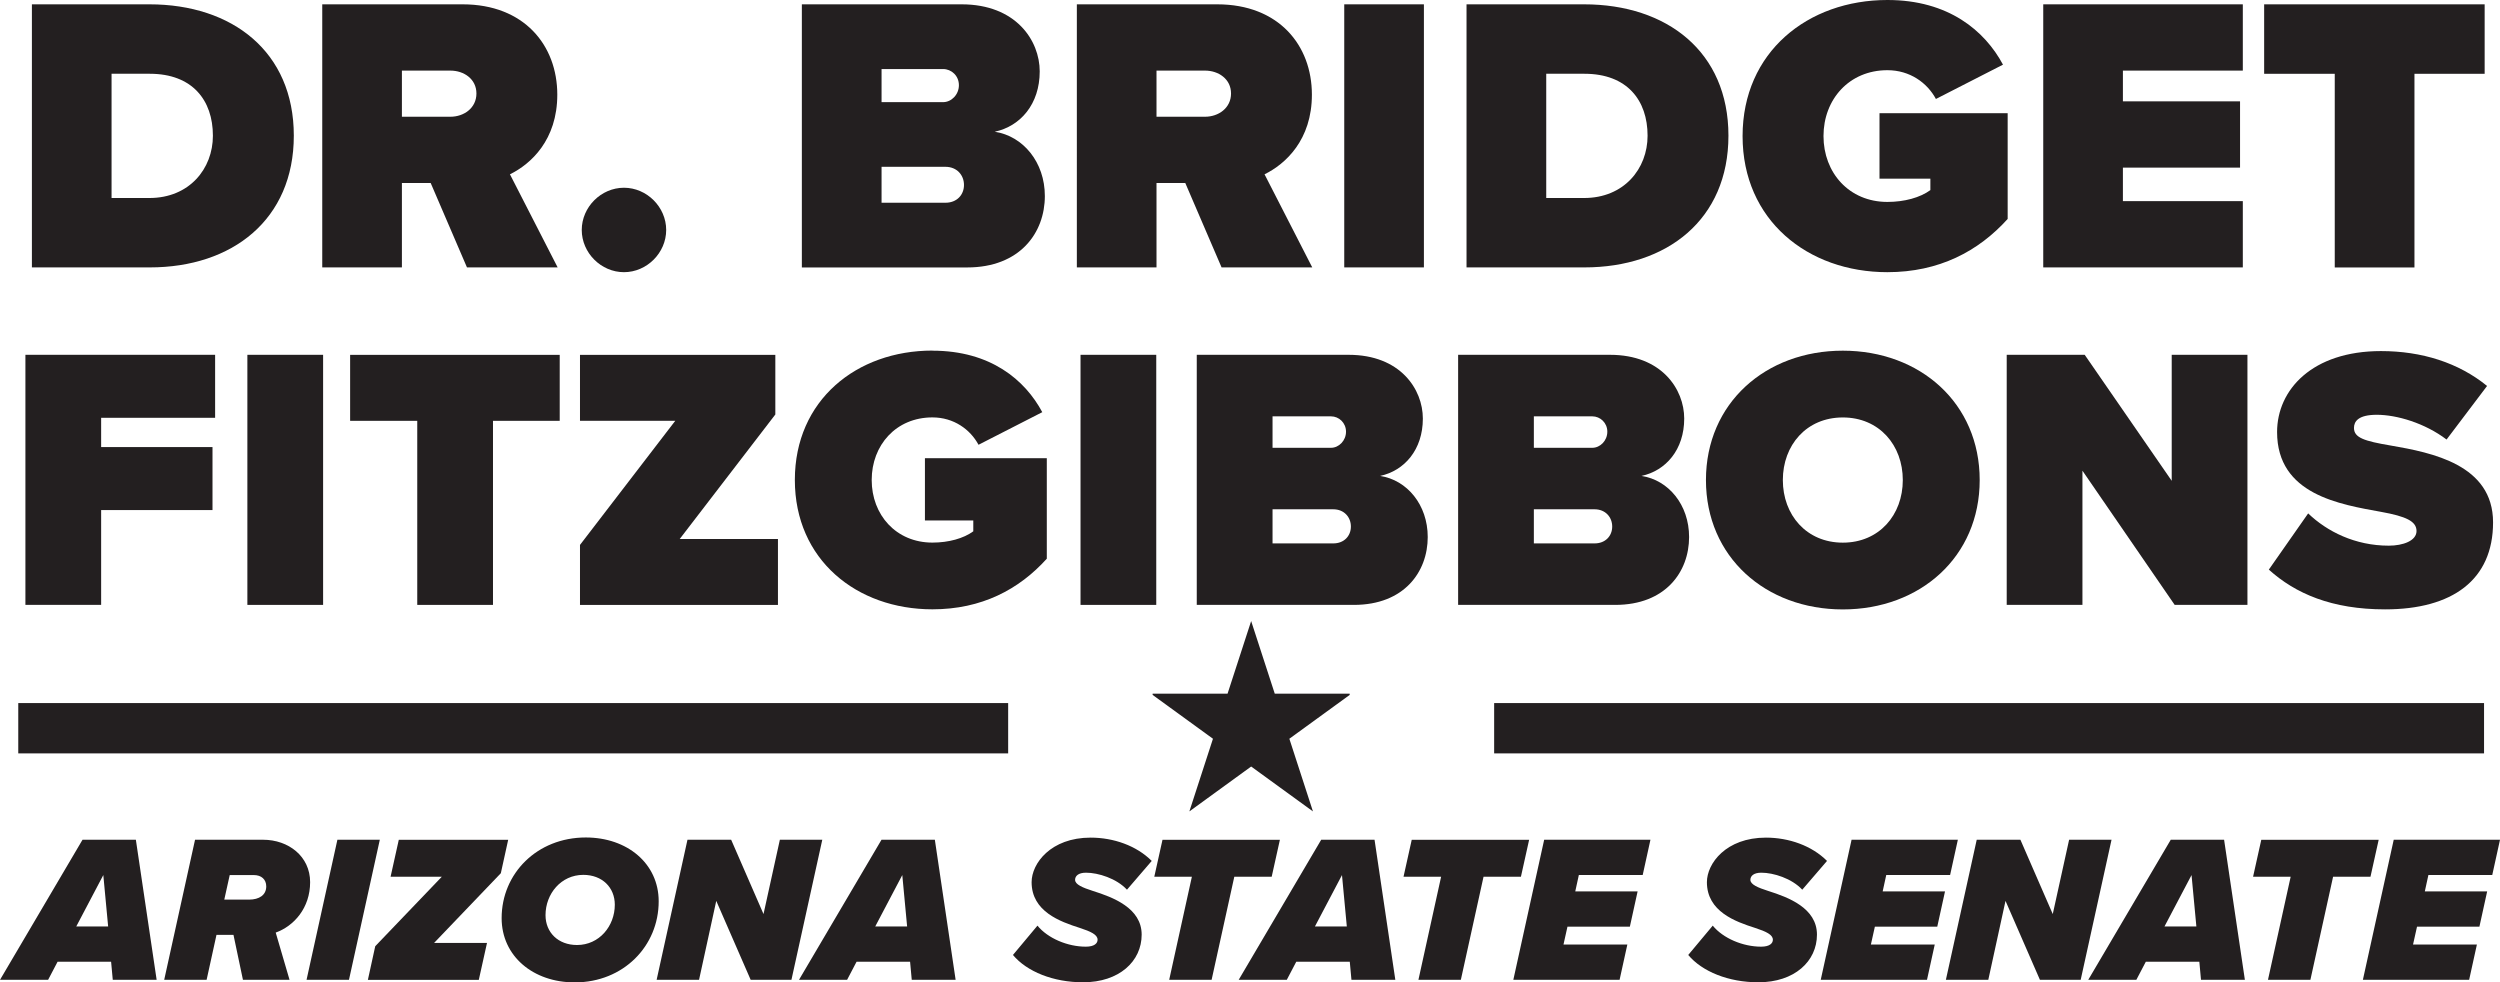 <?xml version="1.0" encoding="UTF-8"?>
<svg id="Layer_2" data-name="Layer 2" xmlns="http://www.w3.org/2000/svg" viewBox="0 0 496.82 195.23">
  <defs>
    <style>
      .cls-1 {
        stroke: #231f20;
        stroke-width: 10px;
      }

      .cls-1, .cls-2 {
        fill: #231f20;
      }
    </style>
  </defs>
  <g id="Layer_1-2" data-name="Layer 1">
    <g>
      <path class="cls-2" d="M6.34,53.14V.86h23.36c16.46,0,28.69,9.41,28.69,26.1s-12.23,26.18-28.61,26.18H6.34ZM22.17,39.35h7.52c7.92,0,12.62-5.8,12.62-12.38,0-7.05-4.08-12.31-12.54-12.31h-7.6v24.69Z"/>
      <path class="cls-2" d="M92.8,53.14l-7.21-16.77h-5.72v16.77h-15.83V.86h27.9c12.23,0,18.81,8.15,18.81,17.95,0,9.01-5.25,13.79-9.41,15.83l9.48,18.5h-18.03ZM89.51,14.03h-9.64v9.17h9.64c2.67,0,5.17-1.72,5.17-4.62s-2.51-4.55-5.17-4.55Z"/>
      <path class="cls-2" d="M124,37.31c4.55,0,8.39,3.84,8.39,8.39s-3.84,8.39-8.39,8.39-8.39-3.84-8.39-8.39,3.84-8.39,8.39-8.39Z"/>
      <path class="cls-2" d="M159.35,53.14V.86h31.75c10.82,0,15.52,7.21,15.52,13.33,0,6.51-3.84,10.9-8.94,11.99,5.64.86,9.96,6.04,9.96,12.78,0,7.29-4.94,14.19-15.44,14.19h-32.84ZM175.19,20.3h12.23c1.65,0,3.14-1.49,3.14-3.37s-1.49-3.21-3.14-3.21h-12.23v6.58ZM175.19,40.29h12.7c2.27,0,3.68-1.57,3.68-3.53s-1.41-3.61-3.68-3.61h-12.7v7.13Z"/>
      <path class="cls-2" d="M242.76,53.14l-7.21-16.77h-5.72v16.77h-15.83V.86h27.9c12.23,0,18.81,8.15,18.81,17.95,0,9.01-5.25,13.79-9.41,15.83l9.48,18.5h-18.03ZM239.47,14.03h-9.64v9.17h9.64c2.67,0,5.17-1.72,5.17-4.62s-2.51-4.55-5.17-4.55Z"/>
      <path class="cls-2" d="M267.14,53.14V.86h15.83v52.28h-15.83Z"/>
      <path class="cls-2" d="M291.44,53.14V.86h23.36c16.46,0,28.69,9.41,28.69,26.1s-12.23,26.18-28.61,26.18h-23.44ZM307.27,39.35h7.53c7.92,0,12.62-5.8,12.62-12.38,0-7.05-4.08-12.31-12.54-12.31h-7.6v24.69Z"/>
      <path class="cls-2" d="M375.08,0c12.15,0,19.36,6.11,22.97,12.85l-13.33,6.82c-1.72-3.21-5.17-5.72-9.64-5.72-7.6,0-12.7,5.8-12.7,13.09s5.09,13.09,12.7,13.09c3.37,0,6.51-.86,8.54-2.35v-2.27h-10.11v-13.01h25.47v21.01c-5.8,6.43-13.64,10.58-23.91,10.58-15.83,0-28.77-10.35-28.77-27.04S359.25,0,375.08,0Z"/>
      <path class="cls-2" d="M406.05,53.14V.86h39.66v13.17h-23.83v6.11h23.28v13.17h-23.28v6.66h23.83v13.17h-39.66Z"/>
      <path class="cls-2" d="M463.98,53.14V14.66h-14.03V.86h43.82v13.8h-13.95v38.49h-15.83Z"/>
    </g>
    <g>
      <path class="cls-2" d="M5.05,120.21v-49.7h37.7v12.52h-22.65v5.81h22.13v12.52h-22.13v18.85H5.05Z"/>
      <path class="cls-2" d="M49.16,120.21v-49.7h15.05v49.7h-15.05Z"/>
      <path class="cls-2" d="M82.92,120.21v-36.58h-13.34v-13.11h41.65v13.11h-13.26v36.58h-15.05Z"/>
      <path class="cls-2" d="M115.26,120.21v-11.92l18.93-24.66h-18.93v-13.11h38.82v11.85l-19,24.74h19.52v13.11h-39.34Z"/>
      <path class="cls-2" d="M185.3,69.69c11.55,0,18.4,5.81,21.83,12.22l-12.67,6.48c-1.64-3.05-4.92-5.44-9.16-5.44-7.23,0-12.07,5.51-12.07,12.44s4.84,12.44,12.07,12.44c3.2,0,6.18-.82,8.12-2.24v-2.16h-9.61v-12.37h24.22v19.97c-5.51,6.11-12.96,10.06-22.73,10.06-15.05,0-27.34-9.84-27.34-25.71s12.29-25.71,27.34-25.71Z"/>
      <path class="cls-2" d="M214.73,120.21v-49.7h15.05v49.7h-15.05Z"/>
      <path class="cls-2" d="M237.83,120.21v-49.7h30.18c10.28,0,14.75,6.85,14.75,12.67,0,6.18-3.65,10.36-8.49,11.4,5.36.82,9.46,5.74,9.46,12.14,0,6.93-4.69,13.49-14.68,13.49h-31.22ZM252.89,88.99h11.62c1.56,0,2.98-1.42,2.98-3.2s-1.42-3.05-2.98-3.05h-11.62v6.26ZM252.89,107.99h12.07c2.16,0,3.5-1.49,3.5-3.35s-1.34-3.43-3.5-3.43h-12.07v6.78Z"/>
      <path class="cls-2" d="M289.77,120.21v-49.7h30.18c10.28,0,14.75,6.85,14.75,12.67,0,6.18-3.65,10.36-8.49,11.4,5.37.82,9.46,5.74,9.46,12.14,0,6.93-4.69,13.49-14.68,13.49h-31.22ZM304.82,88.99h11.62c1.57,0,2.98-1.42,2.98-3.2s-1.42-3.05-2.98-3.05h-11.62v6.26ZM304.82,107.99h12.07c2.16,0,3.5-1.49,3.5-3.35s-1.34-3.43-3.5-3.43h-12.07v6.78Z"/>
      <path class="cls-2" d="M366.22,69.69c15.35,0,27.2,10.43,27.2,25.71s-11.85,25.71-27.2,25.71-27.2-10.43-27.2-25.71,11.85-25.71,27.2-25.71ZM366.22,82.96c-7.23,0-11.92,5.51-11.92,12.44s4.69,12.44,11.92,12.44,11.92-5.51,11.92-12.44-4.69-12.44-11.92-12.44Z"/>
      <path class="cls-2" d="M432.17,120.21l-18.33-26.67v26.67h-15.05v-49.7h15.5l17.29,25.04v-25.04h15.05v49.7h-14.46Z"/>
      <path class="cls-2" d="M458.7,102.03c3.73,3.58,9.31,6.41,16.02,6.41,2.83,0,5.51-.97,5.51-2.91s-2.09-2.91-7-3.8c-8.2-1.49-20.71-3.43-20.71-15.87,0-8.42,7-16.09,20.64-16.09,8.12,0,15.42,2.31,21.09,6.93l-8.05,10.65c-4.32-3.28-9.91-4.92-13.86-4.92-3.72,0-4.54,1.34-4.54,2.61,0,1.94,2.01,2.61,7.3,3.5,8.2,1.42,20.34,3.8,20.34,15.27s-8.12,17.29-21.46,17.29c-10.58,0-17.81-3.13-23.1-7.9l7.82-11.18Z"/>
    </g>
    <g>
      <path class="cls-2" d="M22.41,194.72l-.33-3.59h-10.64l-1.88,3.59H0l16.4-27.84h10.6l4.13,27.84h-8.72ZM20.53,173.9l-5.38,10.22h6.34l-.96-10.22Z"/>
      <path class="cls-2" d="M48.28,194.72l-1.88-8.93h-3.38l-1.96,8.93h-8.43l6.13-27.84h13.52c5.05,0,9.35,3.3,9.35,8.43s-3.21,8.72-6.84,10.02l2.75,9.39h-9.26ZM49.49,178.78c2.04,0,3.42-.92,3.42-2.63,0-1.38-.96-2.25-2.46-2.25h-4.8l-1.08,4.88h4.92Z"/>
      <path class="cls-2" d="M60.92,194.72l6.13-27.84h8.43l-6.13,27.84h-8.43Z"/>
      <path class="cls-2" d="M73.11,194.72l1.46-6.68,13.23-13.81h-10.18l1.63-7.34h21.74l-1.46,6.64-13.27,13.86h10.52l-1.63,7.34h-22.03Z"/>
      <path class="cls-2" d="M116.42,166.43c8.22,0,14.48,5.17,14.48,12.69,0,8.89-7.01,16.11-16.69,16.11-8.26,0-14.52-5.22-14.52-12.77,0-8.89,7.05-16.03,16.73-16.03ZM115.92,173.86c-4.42,0-7.51,3.76-7.51,8.01,0,3.42,2.5,5.93,6.26,5.93,4.42,0,7.51-3.76,7.51-8.01,0-3.42-2.5-5.93-6.26-5.93Z"/>
      <path class="cls-2" d="M149.18,194.72l-6.84-15.69-3.42,15.69h-8.43l6.13-27.84h8.68l6.43,14.77,3.25-14.77h8.43l-6.13,27.84h-8.1Z"/>
      <path class="cls-2" d="M181.19,194.72l-.33-3.59h-10.64l-1.88,3.59h-9.56l16.4-27.84h10.6l4.13,27.84h-8.72ZM179.31,173.9l-5.38,10.22h6.34l-.96-10.22Z"/>
      <path class="cls-2" d="M206.18,183.96c2.04,2.5,5.97,4.17,9.6,4.17,1.71,0,2.34-.67,2.34-1.38,0-1-1.34-1.63-3.51-2.34-3.92-1.25-9.6-3.26-9.6-9.1,0-3.71,3.8-8.85,11.73-8.85,4.55,0,9.1,1.59,12.14,4.63l-4.92,5.72c-2.09-2.25-5.72-3.38-8.14-3.38-1.54,0-2.17.67-2.17,1.42,0,.92,1.46,1.54,3.55,2.21,3.96,1.25,9.68,3.38,9.68,8.68s-4.47,9.47-11.64,9.47c-5.93,0-11.18-2.13-13.94-5.43l4.88-5.84Z"/>
      <path class="cls-2" d="M232.35,194.72l4.51-20.49h-7.47l1.63-7.34h23.33l-1.63,7.34h-7.43l-4.51,20.49h-8.43Z"/>
      <path class="cls-2" d="M268.57,194.72l-.33-3.59h-10.64l-1.88,3.59h-9.56l16.4-27.84h10.6l4.13,27.84h-8.72ZM266.69,173.9l-5.38,10.22h6.34l-.96-10.22Z"/>
      <path class="cls-2" d="M281.88,194.72l4.51-20.49h-7.47l1.63-7.34h23.33l-1.63,7.34h-7.43l-4.51,20.49h-8.43Z"/>
      <path class="cls-2" d="M300.74,194.72l6.13-27.84h21.12l-1.54,7.01h-12.69l-.71,3.25h12.39l-1.54,7.01h-12.4l-.79,3.55h12.69l-1.54,7.01h-21.12Z"/>
      <path class="cls-2" d="M340.38,183.96c2.04,2.5,5.97,4.17,9.6,4.17,1.71,0,2.34-.67,2.34-1.38,0-1-1.34-1.63-3.51-2.34-3.92-1.25-9.6-3.26-9.6-9.1,0-3.71,3.8-8.85,11.73-8.85,4.55,0,9.1,1.59,12.14,4.63l-4.92,5.72c-2.09-2.25-5.72-3.38-8.14-3.38-1.54,0-2.17.67-2.17,1.42,0,.92,1.46,1.54,3.55,2.21,3.96,1.25,9.68,3.38,9.68,8.68s-4.47,9.47-11.64,9.47c-5.93,0-11.18-2.13-13.94-5.43l4.88-5.84Z"/>
      <path class="cls-2" d="M361.83,194.72l6.13-27.84h21.12l-1.54,7.01h-12.69l-.71,3.25h12.39l-1.54,7.01h-12.4l-.79,3.55h12.69l-1.54,7.01h-21.12Z"/>
      <path class="cls-2" d="M405.39,194.72l-6.84-15.69-3.42,15.69h-8.43l6.13-27.84h8.68l6.43,14.77,3.25-14.77h8.43l-6.13,27.84h-8.1Z"/>
      <path class="cls-2" d="M437.4,194.72l-.33-3.59h-10.64l-1.88,3.59h-9.56l16.4-27.84h10.6l4.13,27.84h-8.72ZM435.52,173.9l-5.38,10.22h6.34l-.96-10.22Z"/>
      <path class="cls-2" d="M450.71,194.72l4.51-20.49h-7.47l1.63-7.34h23.33l-1.63,7.34h-7.43l-4.51,20.49h-8.43Z"/>
      <path class="cls-2" d="M469.57,194.72l6.13-27.84h21.12l-1.54,7.01h-12.69l-.71,3.25h12.39l-1.54,7.01h-12.4l-.79,3.55h12.69l-1.54,7.01h-21.12Z"/>
    </g>
    <line class="cls-1" x1="3.63" y1="144.72" x2="200.35" y2="144.72"/>
    <line class="cls-1" x1="296.93" y1="144.72" x2="493.65" y2="144.72"/>
    <polygon class="cls-2" points="243.95 137.85 229.06 137.85 229.06 138.1 241.05 146.81 236.36 161.25 248.64 152.33 260.92 161.25 256.23 146.81 268.22 138.1 268.22 137.85 253.33 137.85 248.64 123.42 243.95 137.85"/>
  </g>
</svg>